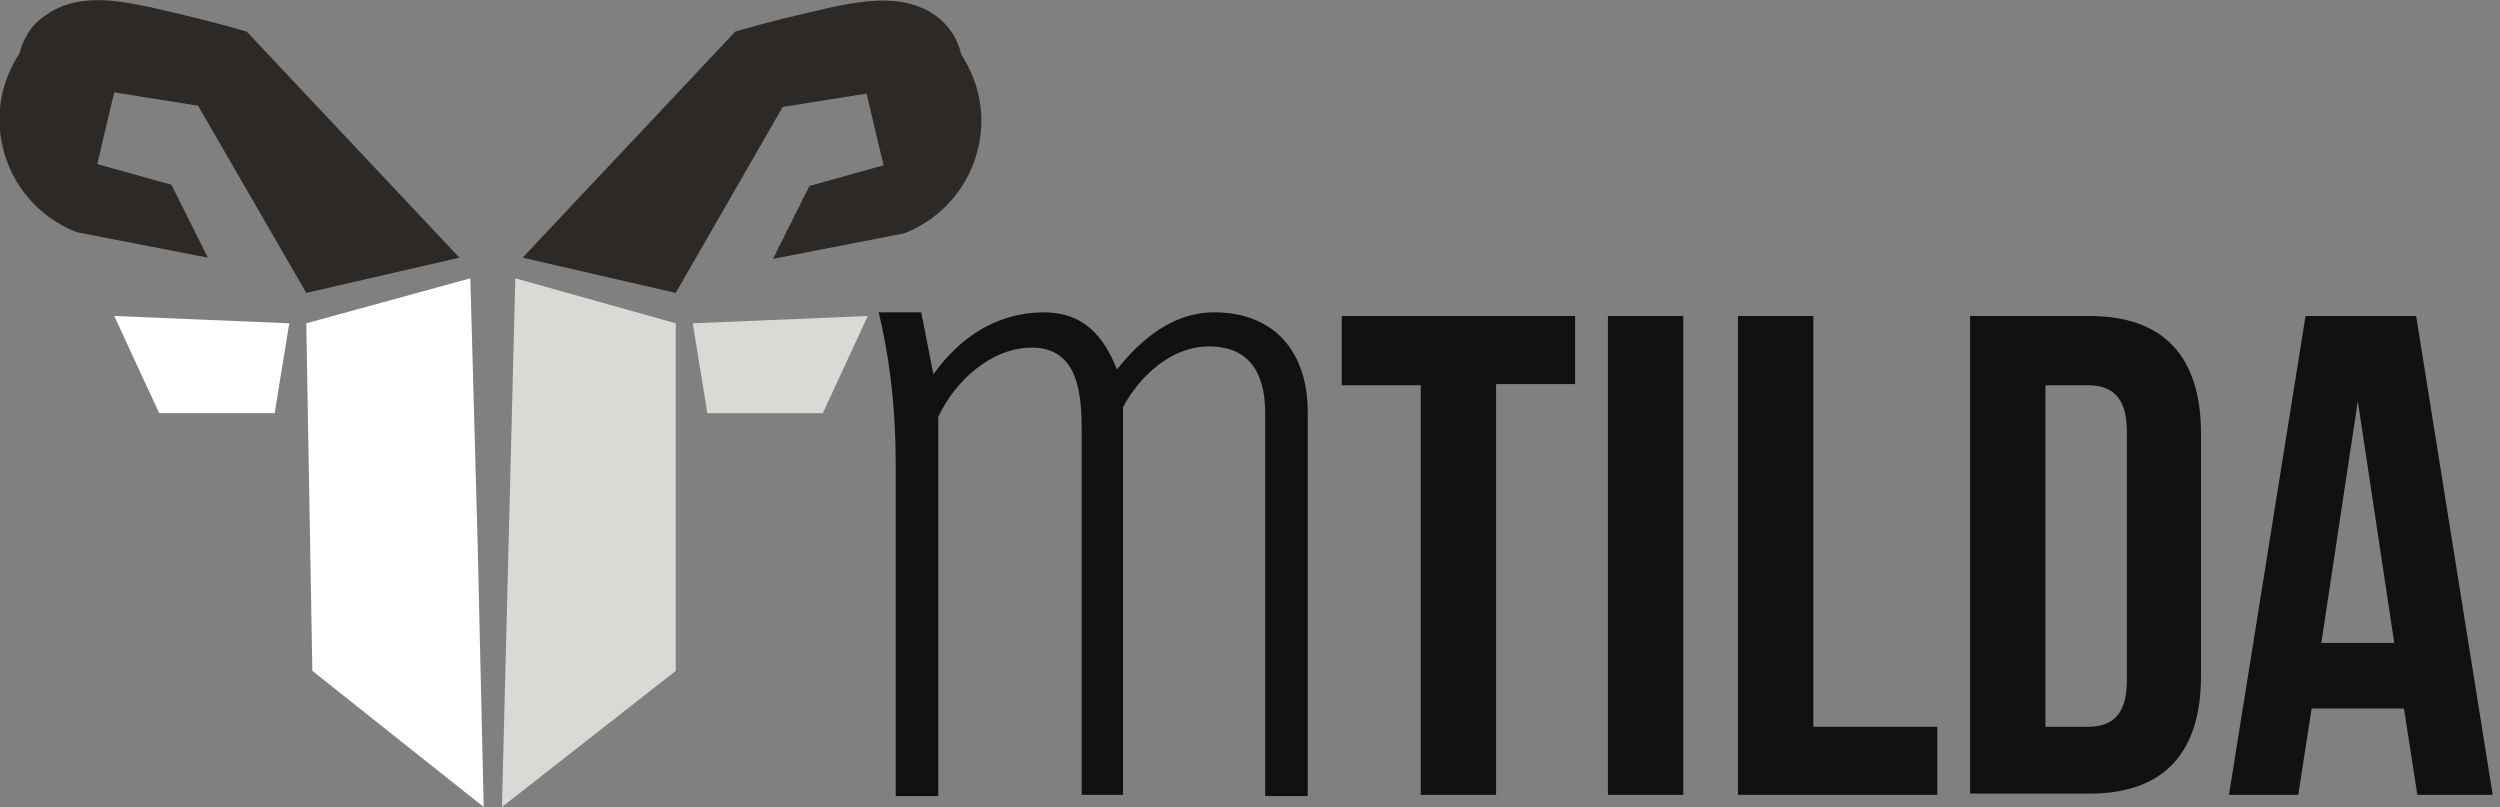 <svg xmlns="http://www.w3.org/2000/svg" xmlns:xlink="http://www.w3.org/1999/xlink" version="1.1" id="Layer_1" x="0px" y="0px" viewBox="0 0 205.7 66.4" xml:space="preserve" class="style0">
<rect x="0" y="0" width="205.7" height="66.4" fill="#808080" stroke="none"/>
<style>
	.style0{
		enable-background:	new 0 0 205.7 66.4;
	}
</style>
<style type="text/css">
	.st0{fill:#2D2926;}
	.st1{fill:#FFFFFF;}
	.st2{fill:#D9D9D6;}
	.st3{opacity:0.87;}
</style>
<g>
	<g class="horn-l">
		<path class="st0" d="M25.2 24.1l12.6-2.9L20.3 2.6c-2.7-0.8-5.3-1.4-7.9-2C9.5 0 6.3-0.6 3.7 1.3C2.6 2 1.9 3.2 1.6 4.4 c-1.5 2.3-2 5-1.4 7.6c0.7 3.2 3 5.9 6.1 7.1l10.8 2.1l-3-6L8 13.5l1.4-5.9l6.9 1.1L25.2 24.1z"/>
	</g>
	<g class="horn-r">
		<path class="st0" d="M55.6 24.1l-12.6-2.9L60.5 2.6c2.7-0.8 5.3-1.4 7.9-2c2.9-0.6 6.1-1.1 8.6 0.7c1.1 0.8 1.8 1.9 2.1 3.2 c1.5 2.3 2 5 1.4 7.6c-0.7 3.2-3 5.9-6.1 7.1l-10.8 2.1l3-6l6.1-1.7l-1.4-5.9l-6.9 1.1L55.6 24.1z"/>
	</g>
</g>
<g>
	<g class="face-l">
		<polygon class="st1" points="38.7,22.9 25.2,26.6 25.7,55.2 39.8,66.4 39.3,44.7"/>
	</g>
	<g class="face-r">
		<polygon class="st2" points="42.4,22.9 55.6,26.6 55.6,55.2 41.3,66.4"/>
	</g>
</g>
<g>
	<g>
		<g class="ear-r">
			<polygon class="st2" points="57,26.6 58.2,34 67.7,34 71.4,26"/>
		</g>
	</g>
	<g>
		<g class="ear-l">
			<polygon class="st1" points="23.8,26.6 22.6,34 13.1,34 9.4,26"/>
		</g>
	</g>
</g>
<g class="st3">
	<g class="logo-m">
		<path id="m" d="M73.7 38.3c0-5.2-0.6-9.3-1.4-12.6h3.5l1 5.1c2.2-3.1 5.3-5.1 9.1-5.1c3.2 0 4.9 1.9 6 4.7c2-2.5 4.6-4.7 8-4.7 c5 0 7.7 3.3 7.7 8.2v31.6h-3.5V34c0-4-1.9-5.5-4.6-5.5c-3.1 0-5.7 2.4-7.1 5v31.9H89V35.5c0-2.9-0.2-6.9-4.1-6.9 c-3.3 0-6.3 2.7-7.7 5.7v31.2h-3.5V38.3z"/>
	</g>
	<g class="logo-tilda">
		<path id="t" d="M110.5 26h19.1v5.6h-6.5v33.8h-6.2V31.7h-6.5V26z"/>
		<path id="i" d="M132.3 26h6.2v39.4h-6.2V26z"/>
		<path id="l" d="M143 26h6.2v33.8h10.2v5.6H143V26z"/>
		<path id="d" d="M162.1 26h9.8c6.2 0 9.2 3.4 9.2 9.7v19.9c0 6.3-3 9.7-9.2 9.7h-9.8V26z M168.3 31.7v28.1h3.5c2 0 3.2-1 3.2-3.8V35.5 c0-2.8-1.2-3.8-3.2-3.8H168.3z"/>
		<path id="a" d="M205.1 65.4h-6.2l-1.1-7.1h-7.6l-1.1 7.1h-5.7l6.3-39.4h9.1L205.1 65.4z M191 52.9h6l-3-19.9L191 52.9z"/>
	</g>
</g>
<g>
</g>
<g>
</g>
<g>
</g>
<g>
</g>
<g>
</g>
<g>
</g>
<g>
</g>
<g>
</g>
<g>
</g>
<g>
</g>
<g>
</g>
<g>
</g>
<g>
</g>
<g>
</g>
<g>
</g>
</svg>

